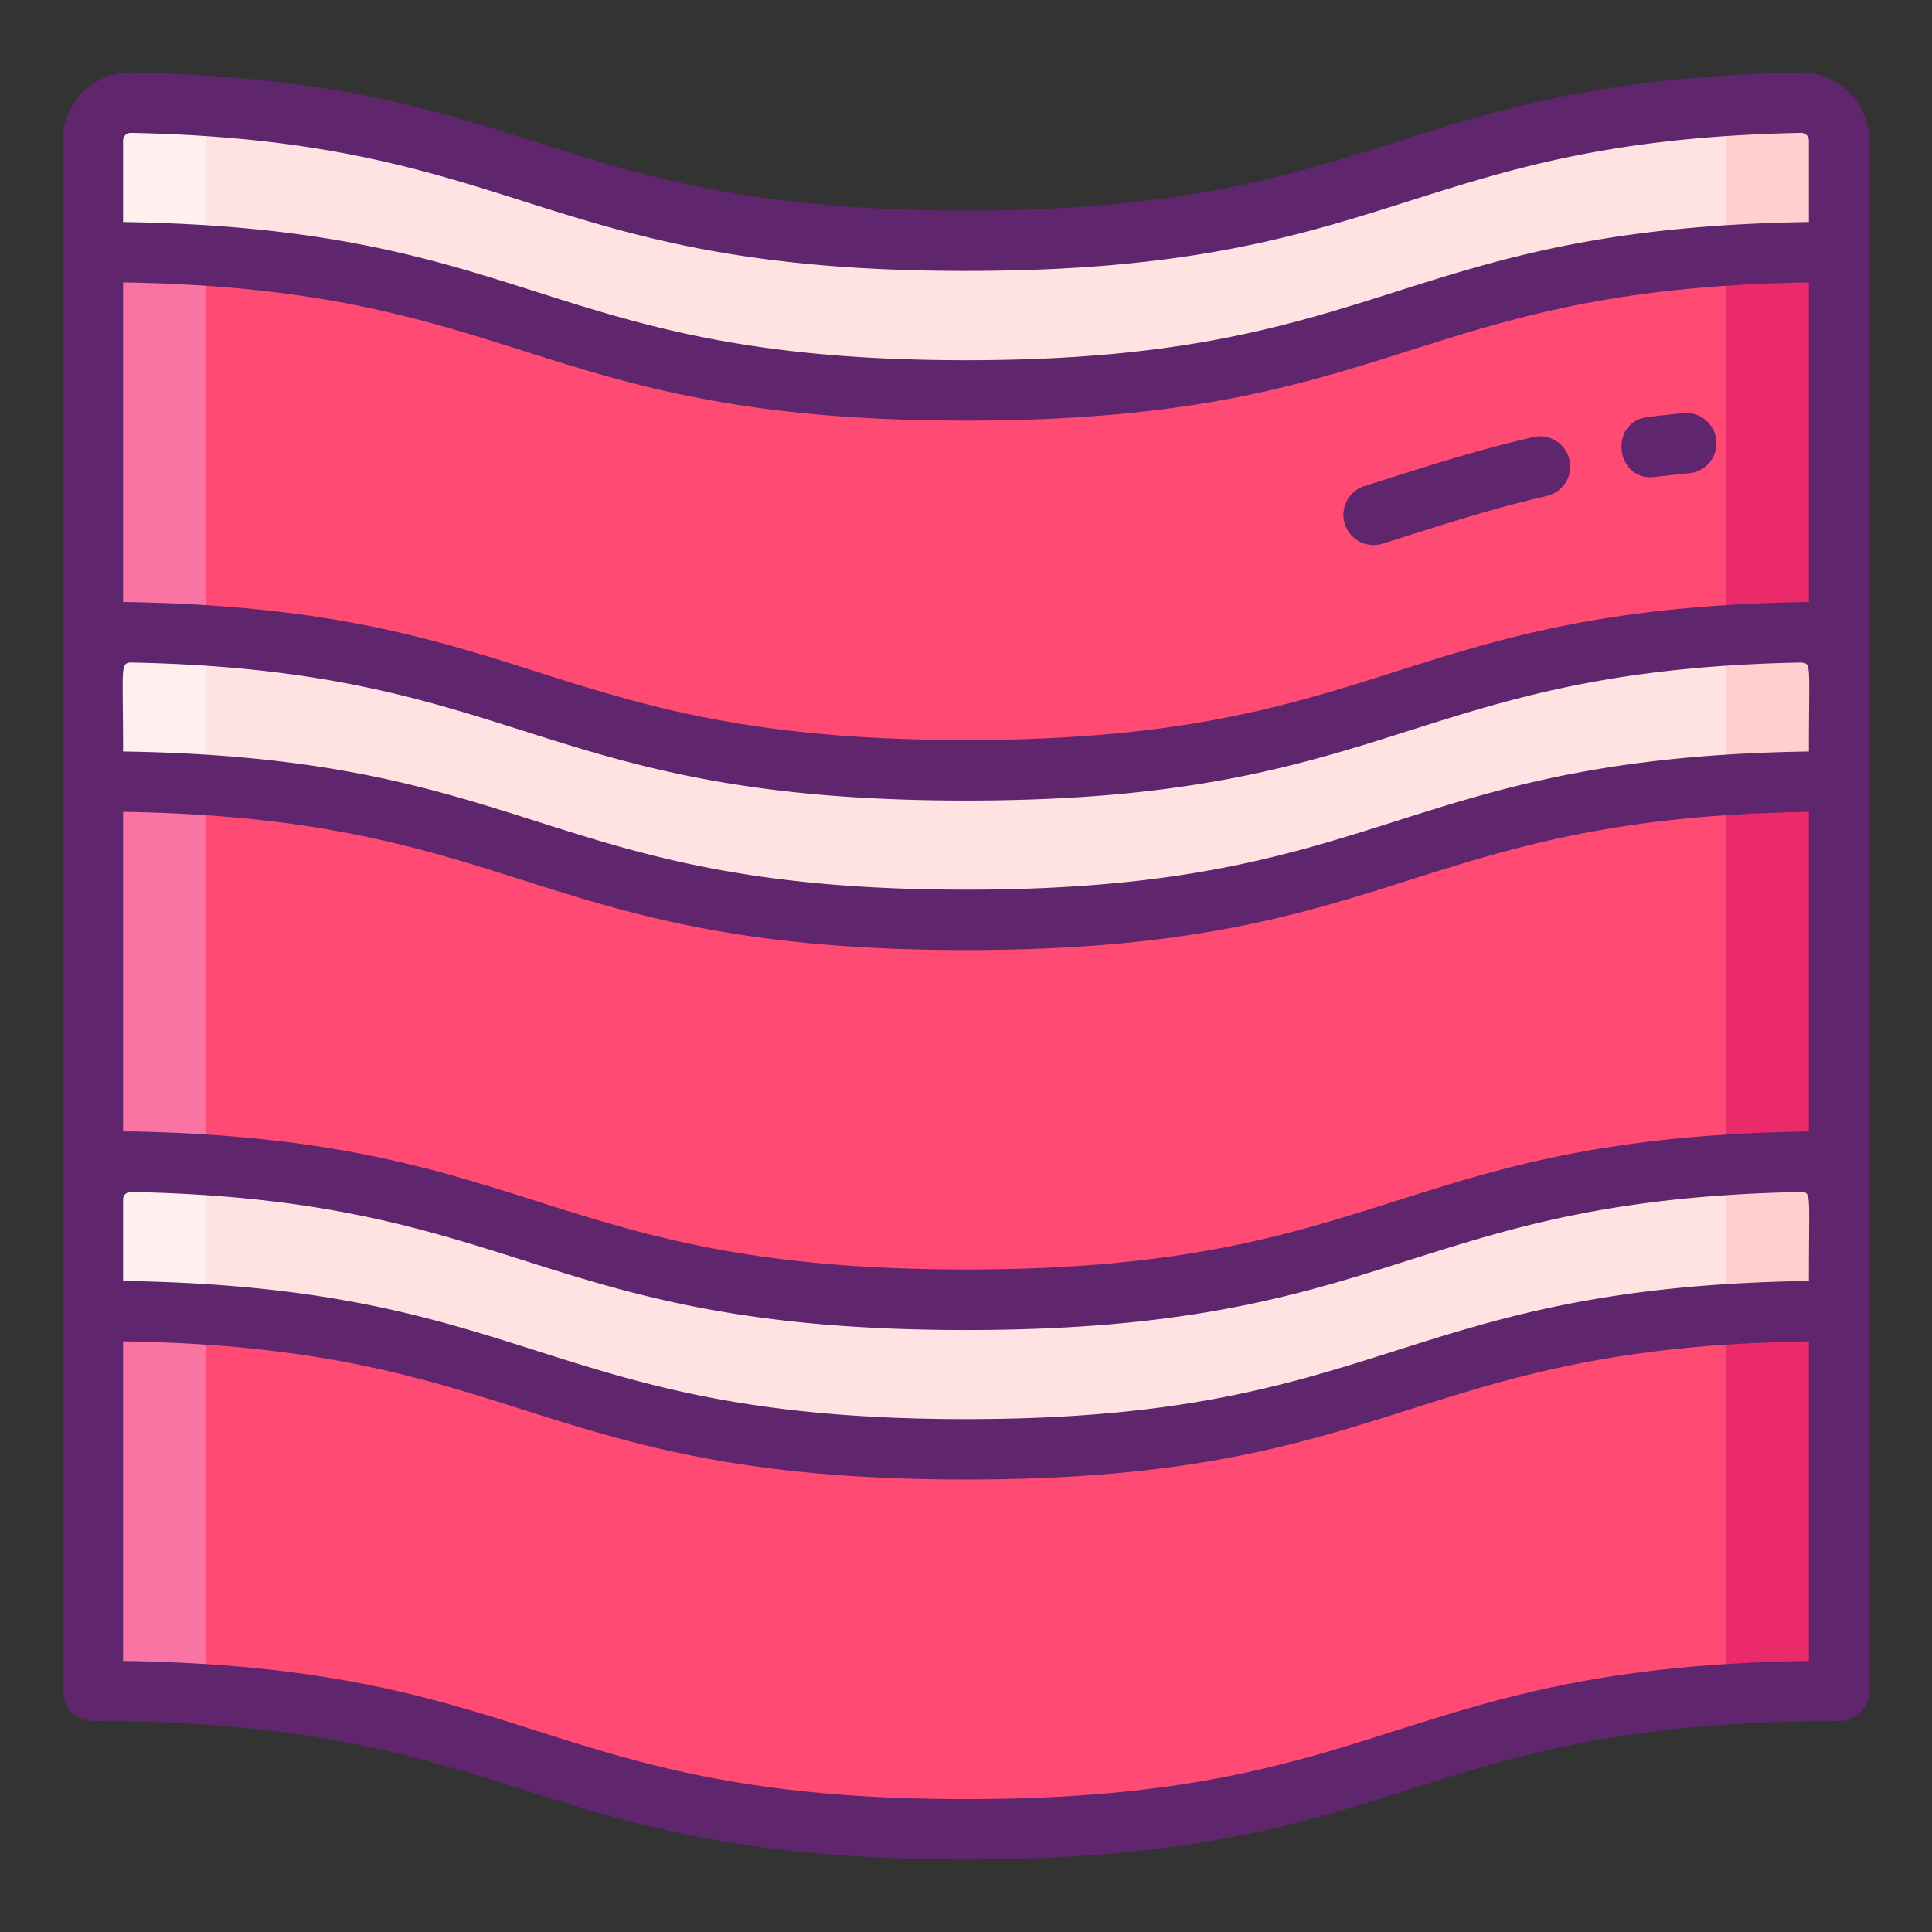<svg xmlns="http://www.w3.org/2000/svg" viewBox="0 0 256 256"><rect x="0" y="0" width="256" height="256" fill="#333333" stroke="none"/><title>Foodies Expanded</title><path d="M243.69,18.61V83.74c-57.84,0-57.84,18.34-115.69,18.34S70.15,83.74,12.31,83.74V18.61a5.013,5.013,0,0,1,5.11-5C70.21,14.66,71.91,31.9,128,31.9s57.79-17.24,110.58-18.29A5.013,5.013,0,0,1,243.69,18.61Z" fill="#ff4a73"/><path d="M243.69,83.74v70.18c-57.84,0-57.84,18.34-115.69,18.34S70.15,153.92,12.31,153.92V83.74c57.84,0,57.84,18.34,115.69,18.34S185.85,83.74,243.69,83.74Z" fill="#ff4a73"/><path d="M243.69,83.74v19.83c-57.84,0-57.84,18.34-115.69,18.34S70.15,103.57,12.31,103.57V83.74c57.84,0,57.84,18.34,115.69,18.34S185.85,83.74,243.69,83.74Z" fill="#ffe2e2"/><path d="M243.69,153.92v65.23a4.992,4.992,0,0,1-4.89,5c-53,1-54.63,18.29-110.8,18.29S70.2,225.15,17.2,224.15a4.992,4.992,0,0,1-4.89-5V153.92c57.84,0,57.84,18.34,115.69,18.34S185.85,153.92,243.69,153.92Z" fill="#ff4a73"/><path d="M243.69,153.92v19.83c-57.84,0-57.84,18.34-115.69,18.34S70.15,173.75,12.31,173.75V153.92c57.84,0,57.84,18.34,115.69,18.34S185.85,153.92,243.69,153.92Z" fill="#ffe2e2"/><path d="M29.92,14.22a5,5,0,0,0-2.61,4.39V84.2c-4.55-.3-9.51-.46-15-.46V18.61a5.013,5.013,0,0,1,5.11-5C21.94,13.7,26.08,13.91,29.92,14.22Z" fill="#f973a3"/><path d="M243.69,18.61V83.74c-5.49,0-10.45.16-15,.46V14.03c3.09-.21,6.38-.35,9.89-.42A5.013,5.013,0,0,1,243.69,18.61Z" fill="#ea2a6a"/><path d="M29.92,14.22a5,5,0,0,0-2.61,4.39V33.85c-4.55-.29-9.51-.46-15-.46V18.61a5.013,5.013,0,0,1,5.11-5C21.042,13.676,25.475,13.859,29.92,14.22Z" fill="#ffefee"/><path d="M243.69,18.61V33.39c-5.49,0-10.45.17-15,.46V14.03c3.161-.217,7.073-.367,9.89-.42A5.013,5.013,0,0,1,243.69,18.61Z" fill="#ffcfcf"/><path d="M243.69,18.61V33.39c-57.84,0-57.84,18.34-115.69,18.34S70.15,33.39,12.31,33.39V18.61a5.013,5.013,0,0,1,5.11-5C70.21,14.66,71.91,31.9,128,31.9s57.79-17.24,110.58-18.29A5.013,5.013,0,0,1,243.69,18.61Z" fill="#ffe2e2"/><path d="M29.92,14.22a5,5,0,0,0-2.61,4.39V33.85c-4.55-.29-9.51-.46-15-.46V18.61a5.013,5.013,0,0,1,5.11-5C21.042,13.676,25.475,13.859,29.92,14.22Z" fill="#ffefee"/><path d="M243.69,18.61V33.39c-5.49,0-10.45.17-15,.46V14.03c3.161-.217,7.073-.367,9.89-.42A5.013,5.013,0,0,1,243.69,18.61Z" fill="#ffcfcf"/><path d="M243.69,88.765V153.9c-57.84,0-57.84,18.34-115.69,18.34S70.15,153.9,12.31,153.9V88.765a5.015,5.015,0,0,1,5.11-5c52.79,1.05,54.49,18.29,110.58,18.29s57.79-17.24,110.58-18.29A5.015,5.015,0,0,1,243.69,88.765Z" fill="#ff4a73"/><path d="M29.92,84.376a5,5,0,0,0-2.61,4.389v65.591c-4.55-.3-9.51-.46-15-.46V88.765a5.015,5.015,0,0,1,5.11-5C21.94,83.856,26.08,84.065,29.92,84.376Z" fill="#f973a3"/><path d="M243.69,88.765V153.9c-5.49,0-10.45.159-15,.46V84.186c3.09-.21,6.38-.35,9.89-.421A5.015,5.015,0,0,1,243.69,88.765Z" fill="#ea2a6a"/><path d="M29.92,84.376a5,5,0,0,0-2.61,4.389v15.241c-4.55-.29-9.51-.46-15-.46V88.765a5.015,5.015,0,0,1,5.11-5C21.042,83.832,25.475,84.015,29.92,84.376Z" fill="#ffefee"/><path d="M243.69,88.765v14.781c-5.49,0-10.45.17-15,.46V84.186c3.161-.218,7.073-.368,9.89-.421A5.015,5.015,0,0,1,243.69,88.765Z" fill="#ffcfcf"/><path d="M243.69,88.765v14.781c-57.84,0-57.84,18.34-115.69,18.34s-57.85-18.34-115.69-18.34V88.765a5.015,5.015,0,0,1,5.11-5c52.79,1.05,54.49,18.29,110.58,18.29s57.79-17.24,110.58-18.29A5.015,5.015,0,0,1,243.69,88.765Z" fill="#ffe2e2"/><path d="M29.92,84.376a5,5,0,0,0-2.61,4.389v15.241c-4.55-.29-9.51-.46-15-.46V88.765a5.015,5.015,0,0,1,5.11-5C21.042,83.832,25.475,84.015,29.92,84.376Z" fill="#ffefee"/><path d="M243.69,88.765v14.781c-5.49,0-10.45.17-15,.46V84.186c3.161-.218,7.073-.368,9.89-.421A5.015,5.015,0,0,1,243.69,88.765Z" fill="#ffcfcf"/><path d="M243.69,158.921v65.13c-57.84,0-57.84,18.34-115.69,18.34s-57.85-18.34-115.69-18.34v-65.13a5.013,5.013,0,0,1,5.11-5c52.79,1.05,54.49,18.29,110.58,18.29s57.79-17.24,110.58-18.29A5.013,5.013,0,0,1,243.69,158.921Z" fill="#ff4a73"/><path d="M29.92,154.531a5,5,0,0,0-2.61,4.39v65.59c-4.55-.3-9.51-.46-15-.46v-65.13a5.013,5.013,0,0,1,5.11-5C21.94,154.011,26.08,154.221,29.92,154.531Z" fill="#f973a3"/><path d="M243.69,158.921v65.13c-5.49,0-10.45.16-15,.46v-70.17c3.09-.21,6.38-.35,9.89-.42A5.013,5.013,0,0,1,243.69,158.921Z" fill="#ea2a6a"/><path d="M29.92,154.531a5,5,0,0,0-2.61,4.39v15.24c-4.55-.29-9.51-.46-15-.46v-14.78a5.013,5.013,0,0,1,5.11-5C21.441,154,25.742,154.192,29.92,154.531Z" fill="#ffefee"/><path d="M243.69,158.921V173.7c-5.49,0-10.45.17-15,.46v-19.82c3.161-.217,7.073-.368,9.89-.42A5.013,5.013,0,0,1,243.69,158.921Z" fill="#ffcfcf"/><path d="M243.69,158.921V173.7c-57.84,0-57.84,18.34-115.69,18.34S70.15,173.7,12.31,173.7v-14.78a5.013,5.013,0,0,1,5.11-5c52.79,1.05,54.49,18.29,110.58,18.29s57.79-17.24,110.58-18.29A5.013,5.013,0,0,1,243.69,158.921Z" fill="#ffe2e2"/><path d="M29.92,154.531a5,5,0,0,0-2.61,4.39v15.24c-4.55-.29-9.51-.46-15-.46v-14.78a5.013,5.013,0,0,1,5.11-5C21.441,154,25.742,154.192,29.92,154.531Z" fill="#ffefee"/><path d="M243.69,158.921V173.7c-5.49,0-10.45.17-15,.46v-19.82c3.161-.217,7.073-.368,9.89-.42A5.013,5.013,0,0,1,243.69,158.921Z" fill="#ffcfcf"/><path d="M238.5,9.61C184.932,10.677,183.372,27.9,128,27.9,72.6,27.9,71.1,10.677,17.49,9.61a9.009,9.009,0,0,0-9.18,9V224.051a4,4,0,0,0,4,4c56.977,0,57.138,18.34,115.69,18.34s58.693-18.34,115.69-18.34a4,4,0,0,0,4-4V18.61A9.013,9.013,0,0,0,238.5,9.61Zm-222.19,9a1.013,1.013,0,0,1,1.03-1C69.365,18.645,71.171,35.9,128,35.9s58.645-17.256,110.649-18.292a1.016,1.016,0,0,1,1.041,1V29.421c-54.749.83-55.9,18.31-111.69,18.31-55.893,0-56.836-17.476-111.69-18.31Zm0,18.814C69.315,38.236,70.788,55.731,128,55.731s58.685-17.5,111.69-18.307V79.771c-54.795.8-55.856,18.285-111.69,18.285-55.864,0-56.844-17.471-111.69-18.285ZM239.69,220.081c-54.749.83-55.9,18.31-111.69,18.31-55.893,0-56.836-17.476-111.69-18.31V177.735c53.005.812,54.478,18.306,111.69,18.306s58.685-17.494,111.69-18.306Zm0-50.349c-54.749.83-55.9,18.309-111.69,18.309-55.893,0-56.836-17.476-111.69-18.309V158.921a.974.974,0,0,1,.3-.706,1.25,1.25,0,0,1,.607-.273c52.074.989,53.9,18.293,110.785,18.293,56.911,0,58.705-17.321,110.871-18.294C240,158.155,239.69,158.367,239.69,169.732ZM16.31,149.926V107.579c53.005.813,54.478,18.307,111.69,18.307s58.685-17.494,111.69-18.307v42.347c-54.769.792-55.863,18.285-111.69,18.285-55.4,0-56.906-17.224-110.509-18.289-.19,0-.377.009-.565.016C16.719,149.935,16.518,149.929,16.31,149.926Zm223.38-50.35c-54.749.83-55.9,18.31-111.69,18.31-55.893,0-56.836-17.476-111.69-18.31,0-10.936-.376-11.571.87-11.789C69.314,88.769,71.094,106.08,128,106.08s58.677-17.3,110.742-18.292C240.047,87.987,239.69,87.981,239.69,99.576Z" fill="#5f266d"/><path d="M183.18,72.047c7.3-2.279,13.789-4.492,21.779-6.329a4,4,0,0,0-1.793-7.8c-8.377,1.927-15.44,4.329-22.368,6.489a4,4,0,0,0,2.382,7.637Z" fill="#5f266d"/><path d="M219.314,63.2q2.179-.267,4.507-.49a4,4,0,1,0-.758-7.965q-2.445.234-4.727.516C213.116,55.905,214.026,63.854,219.314,63.2Z" fill="#5f266d"/></svg>